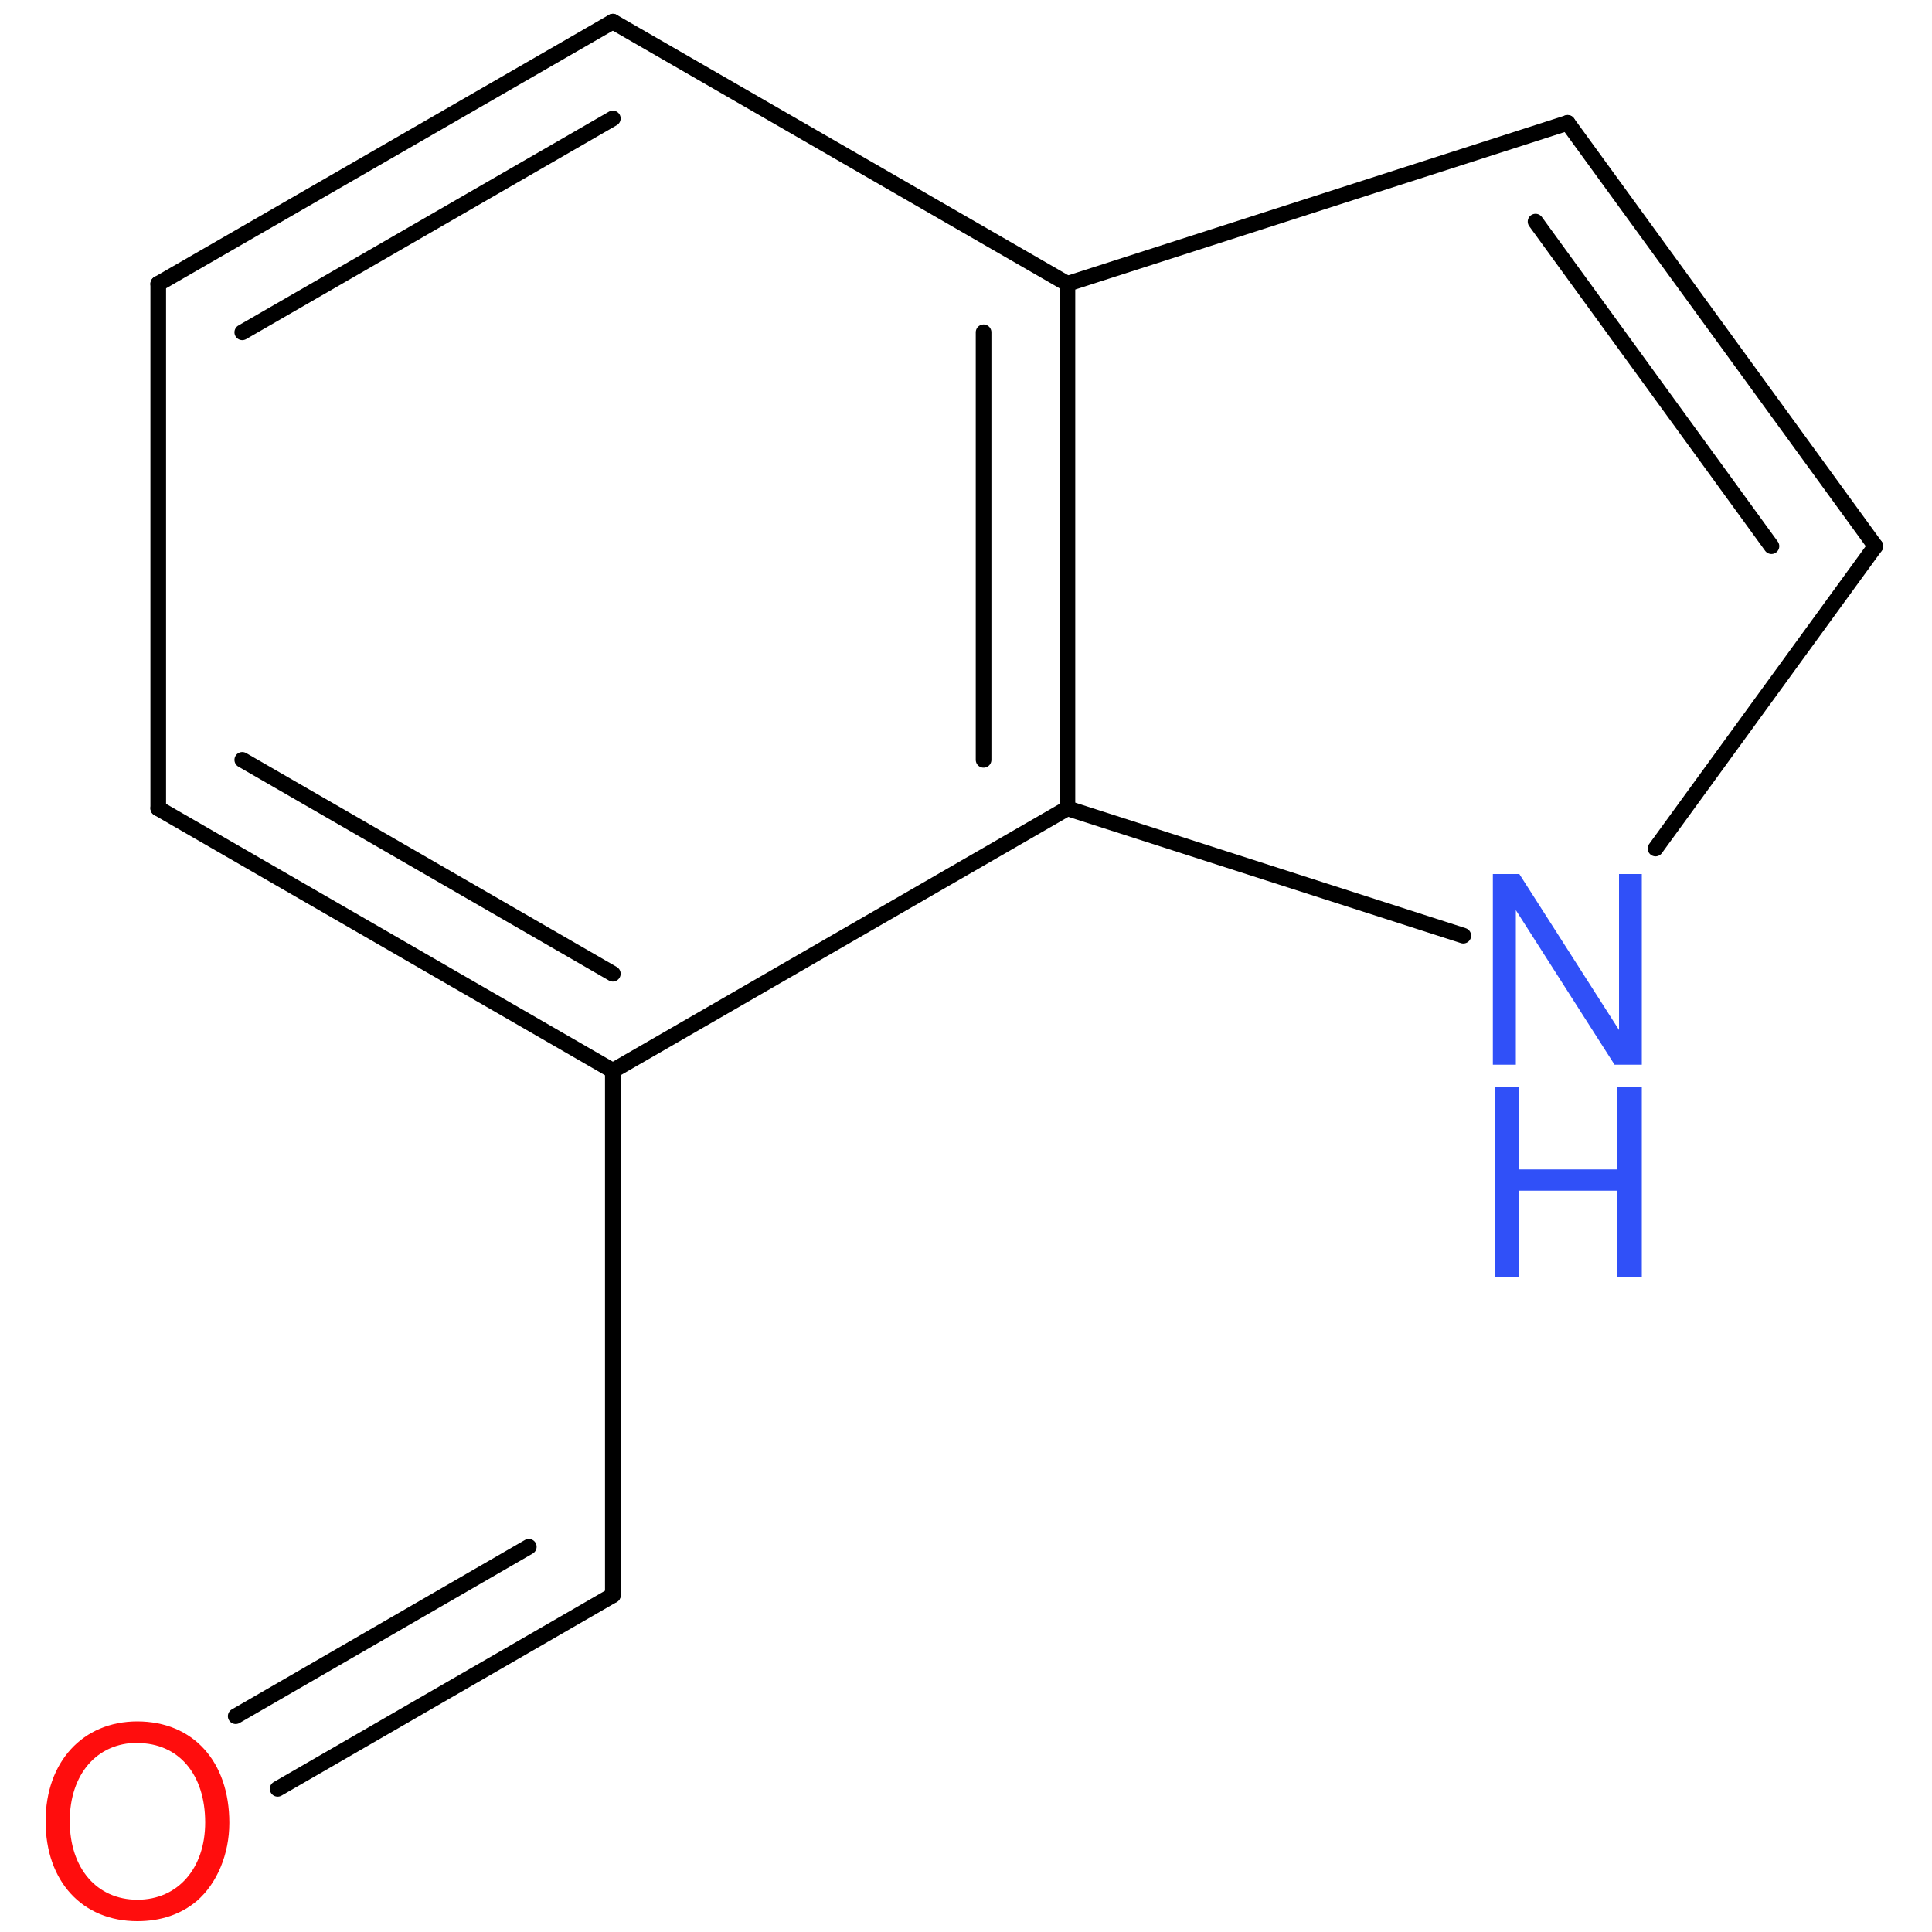 <?xml version='1.0' encoding='UTF-8'?>
<!DOCTYPE svg PUBLIC "-//W3C//DTD SVG 1.1//EN" "http://www.w3.org/Graphics/SVG/1.1/DTD/svg11.dtd">
<svg version='1.2' xmlns='http://www.w3.org/2000/svg' xmlns:xlink='http://www.w3.org/1999/xlink' width='100.0mm' height='100.0mm' viewBox='0 0 100.0 100.0'>
  <desc>Generated by the Chemistry Development Kit (http://github.com/cdk)</desc>
  <g stroke-linecap='round' stroke-linejoin='round' stroke='#000000' stroke-width='.81' fill='#3050F8'>
    <rect x='.0' y='.0' width='100.0' height='100.0' fill='none' stroke='none'/>
    <g id='mol1' class='mol'>
      <g id='mol1bnd1' class='bond'>
        <line x1='31.72' y1='1.12' x2='8.19' y2='14.69'/>
        <line x1='31.72' y1='6.13' x2='12.54' y2='17.2'/>
      </g>
      <line id='mol1bnd2' class='bond' x1='31.72' y1='1.12' x2='55.25' y2='14.69'/>
      <g id='mol1bnd3' class='bond'>
        <line x1='55.25' y1='41.84' x2='55.25' y2='14.69'/>
        <line x1='50.91' y1='39.33' x2='50.91' y2='17.2'/>
      </g>
      <line id='mol1bnd4' class='bond' x1='55.25' y1='41.84' x2='31.72' y2='55.42'/>
      <g id='mol1bnd5' class='bond'>
        <line x1='8.19' y1='41.84' x2='31.72' y2='55.42'/>
        <line x1='12.54' y1='39.33' x2='31.72' y2='50.4'/>
      </g>
      <line id='mol1bnd6' class='bond' x1='8.19' y1='14.69' x2='8.19' y2='41.84'/>
      <line id='mol1bnd7' class='bond' x1='31.72' y1='55.42' x2='31.72' y2='82.57'/>
      <g id='mol1bnd8' class='bond'>
        <line x1='31.72' y1='82.57' x2='14.37' y2='92.59'/>
        <line x1='27.37' y1='80.06' x2='12.2' y2='88.83'/>
      </g>
      <line id='mol1bnd9' class='bond' x1='55.25' y1='41.84' x2='75.74' y2='48.43'/>
      <line id='mol1bnd10' class='bond' x1='85.69' y1='43.92' x2='97.07' y2='28.27'/>
      <g id='mol1bnd11' class='bond'>
        <line x1='97.07' y1='28.27' x2='81.14' y2='6.36'/>
        <line x1='91.69' y1='28.27' x2='79.48' y2='11.47'/>
      </g>
      <line id='mol1bnd12' class='bond' x1='55.25' y1='14.69' x2='81.14' y2='6.36'/>
      <path id='mol1atm8' class='atom' d='M7.11 89.1c-2.83 .0 -4.75 2.1 -4.75 5.17c.0 3.11 1.9 5.17 4.75 5.17c1.22 .0 2.26 -.36 3.07 -1.04c1.06 -.91 1.69 -2.44 1.69 -4.05c.0 -3.17 -1.87 -5.25 -4.77 -5.25zM7.11 90.22c2.13 .0 3.51 1.61 3.51 4.11c.0 2.37 -1.41 4.0 -3.51 4.0c-2.1 .0 -3.5 -1.63 -3.5 -4.07c.0 -2.42 1.4 -4.05 3.5 -4.05z' stroke='none' fill='#FF0D0D'/>
      <g id='mol1atm9' class='atom'>
        <path d='M84.99 45.24h-1.19v8.07l-5.16 -8.07h-1.37v9.87h1.19v-8.0l5.11 8.0h1.41v-9.87z' stroke='none'/>
        <path d='M83.71 61.63v4.49h1.27v-9.87h-1.27v4.28h-5.07v-4.28h-1.25v9.87h1.25v-4.49h5.07z' stroke='none'/>
      </g>
    </g>
  </g>
</svg>
